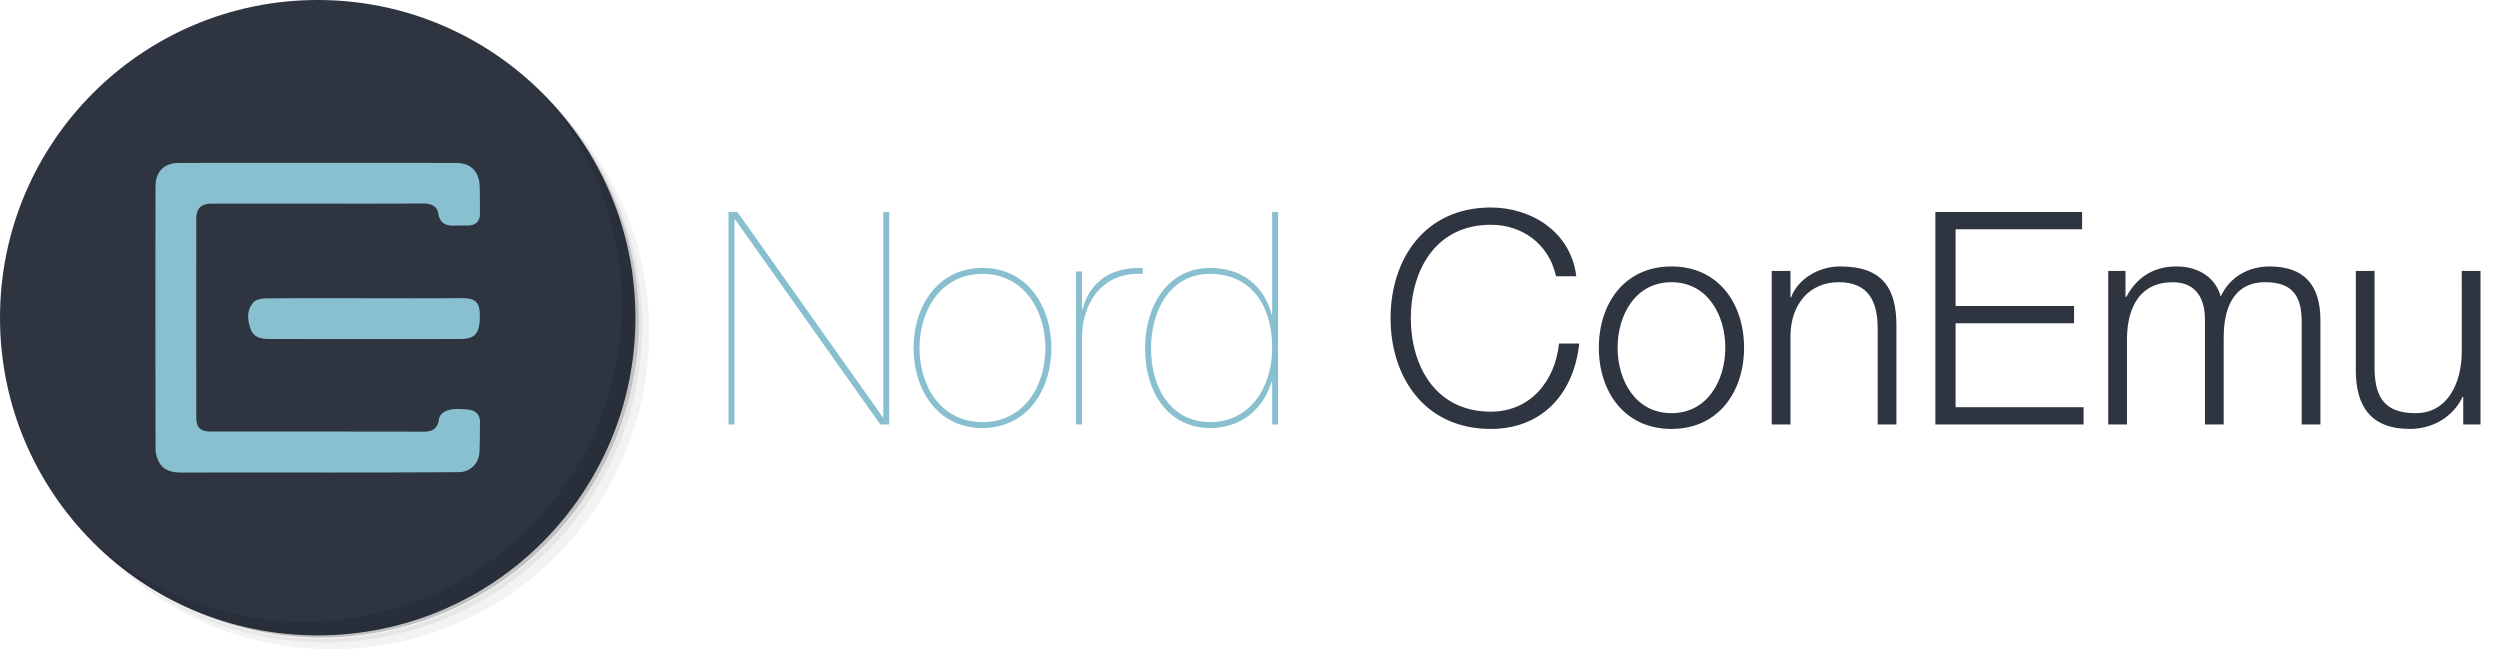 <svg xmlns="http://www.w3.org/2000/svg" width="184.843" height="48" viewBox="0 0 184.843 48">
  <path fill="none" d="M52.676 15.675h132.685v16.649H52.676z"/>
  <path fill="#88C0D0" d="M53.864 15.673h.66l10.738 15.161h.044V15.673h.44v15.71h-.66l-10.737-15.16h-.044v15.16h-.44v-15.71zm18.788 4.137c3.301 0 5.083 2.838 5.083 5.918 0 3.104-1.782 5.919-5.105 5.919-3.3 0-5.083-2.815-5.083-5.919.001-3.08 1.783-5.918 5.105-5.918zm0 11.398c3.015 0 4.643-2.618 4.643-5.479 0-2.816-1.628-5.479-4.643-5.479-3.058 0-4.665 2.663-4.665 5.479.001 2.86 1.607 5.479 4.665 5.479zm7.348.175h-.44v-11.31H80v2.794h.044c.418-1.672 1.738-3.146 4.444-3.059v.44C81.386 20.096 80 22.516 80 24.98v6.403zm14.059-15.71h.44v15.71h-.44v-3.169h-.044c-.572 1.98-2.222 3.433-4.533 3.433-2.992 0-4.818-2.485-4.818-5.896 0-3.168 1.694-5.941 4.818-5.941 2.398 0 4.005 1.386 4.533 3.433h.044v-7.57zm-4.577 4.577c-3.102 0-4.378 2.883-4.378 5.501 0 2.904 1.452 5.457 4.378 5.457 2.905 0 4.577-2.53 4.577-5.457 0-3.499-1.827-5.501-4.577-5.501z"/>
  <path fill="#2E3440" d="M115.048 20.426c-.528-2.42-2.531-3.807-4.819-3.807-4.158 0-5.918 3.477-5.918 6.909s1.76 6.909 5.918 6.909c2.904 0 4.753-2.244 5.039-5.039h1.496c-.418 3.852-2.86 6.315-6.535 6.315-4.951 0-7.415-3.895-7.415-8.185s2.464-8.186 7.415-8.186c2.971 0 5.919 1.783 6.315 5.083h-1.496zm13.903 5.281c0 3.256-1.892 6.007-5.368 6.007s-5.369-2.751-5.369-6.007 1.893-6.007 5.369-6.007 5.368 2.75 5.368 6.007zm-9.35 0c0 2.42 1.319 4.841 3.982 4.841 2.662 0 3.982-2.421 3.982-4.841 0-2.42-1.32-4.841-3.982-4.841-2.663 0-3.982 2.42-3.982 4.841zm11.395-5.677h1.387v1.958h.044c.506-1.364 2.024-2.288 3.631-2.288 3.19 0 4.158 1.672 4.158 4.378v7.305h-1.387v-7.085c0-1.958-.638-3.433-2.882-3.433-2.2 0-3.521 1.672-3.564 3.895v6.623h-1.387V20.03zm12.1-4.357h10.848v1.276h-9.352v5.677h8.758v1.276h-8.758v6.205h9.462v1.276h-10.958v-15.71zm12.782 4.357h1.276v1.914h.065c.727-1.364 1.915-2.244 3.719-2.244 1.496 0 2.839.726 3.257 2.222.682-1.496 2.112-2.222 3.608-2.222 2.486 0 3.763 1.298 3.763 3.982v7.701h-1.387v-7.635c0-1.87-.704-2.882-2.685-2.882-2.398 0-3.08 1.98-3.08 4.093v6.425h-1.386v-7.701c.021-1.54-.616-2.816-2.377-2.816-2.398 0-3.366 1.804-3.389 4.181v6.337h-1.386V20.03zm27.523 11.353h-1.276v-2.046h-.044c-.726 1.518-2.223 2.376-3.917 2.376-2.86 0-3.982-1.673-3.982-4.313v-7.37h1.387v7.394c.065 2.046.836 3.124 3.036 3.124 2.376 0 3.41-2.245 3.41-4.555V20.03h1.387v11.353z"/>
  <path opacity=".05" d="M36.063 4.085c5.983 4.148 9.895 11.061 9.895 18.894 0 12.691-10.284 22.979-22.98 22.979-7.833 0-14.746-3.909-18.895-9.894a23.787 23.787 0 0 0 3.862 5.075 23.418 23.418 0 0 0 15.799 6.096c12.974 0 23.491-10.519 23.491-23.49a23.407 23.407 0 0 0-6.096-15.798 23.743 23.743 0 0 0-5.076-3.862zm5.076 3.862A23.398 23.398 0 0 1 47.491 24c0 12.973-10.517 23.49-23.491 23.49a23.399 23.399 0 0 1-16.054-6.351C12.194 45.371 18.039 48 24.51 48 37.483 48 48 37.483 48 24.511c0-6.47-2.63-12.317-6.861-16.564z"/>
  <path opacity=".1" d="M41.14 7.947a23.411 23.411 0 0 1 6.097 15.798c0 12.974-10.517 23.49-23.491 23.49a23.42 23.42 0 0 1-15.8-6.096 23.402 23.402 0 0 0 16.055 6.351c12.974 0 23.49-10.518 23.49-23.49 0-6.21-2.414-11.853-6.351-16.053z"/>
  <path opacity=".2" d="M30.896 1.404c8.799 3.221 15.064 11.66 15.064 21.58 0 12.69-10.285 22.979-22.979 22.979-9.915 0-18.355-6.265-21.571-15.063 4.008 12.338 17.259 19.093 29.598 15.085a23.488 23.488 0 0 0 16.234-22.234A23.489 23.489 0 0 0 30.9 1.409l-.004-.005z"/>
  <path fill="#2E3440" d="M23.491 0c12.974 0 23.491 10.516 23.491 23.489 0 12.974-10.517 23.49-23.491 23.49S0 36.463 0 23.489C0 10.516 10.517 0 23.491 0z"/>
  <path opacity=".1" d="M39.862 6.67a23.403 23.403 0 0 1 6.097 15.798c0 12.974-10.517 23.49-23.49 23.49a23.42 23.42 0 0 1-15.8-6.096c4.268 4.382 10.224 7.117 16.821 7.117 12.974 0 23.49-10.518 23.49-23.49 0-6.599-2.734-12.552-7.118-16.819z"/>
  <path fill-rule="evenodd" clip-rule="evenodd" fill="#88C0D0" d="M23.456 34.935c-3.323 0-6.646-.007-9.968.006-.759.003-1.432-.124-1.784-.88a2.129 2.129 0 0 1-.203-.864 5711.25 5711.25 0 0 1-.003-19.415c.002-1.091.641-1.732 1.721-1.735 6.841-.011 13.682-.011 20.522 0 1.081.003 1.691.642 1.723 1.737.02.672.023 1.346.02 2.018-.003.588-.327.865-.9.872-.282.003-.565-.012-.847.005-.696.039-1.205-.081-1.34-.938-.078-.492-.542-.699-1.097-.695-3.17.018-6.341.008-9.512.008-2.042 0-4.083-.003-6.124.003-.798.002-1.151.347-1.151 1.126-.003 4.865-.003 9.729 0 14.595 0 .855.27 1.128 1.125 1.129 5.233.005 10.468-.003 15.701.009.65.002 1.027-.246 1.113-.897.002-.022 0-.044.006-.064.176-.608.873-.826 2.169-.667.546.067.874.351.863.939-.013.738-.003 1.477-.041 2.213-.042.814-.676 1.462-1.505 1.468-3.17.028-6.341.023-9.511.029l-.977-.002zm-3.69-12.874c-.343.003-.802.051-1.005.268-.54.578-.478 1.317-.222 2.016.222.604.77.718 1.325.718 4.728.009 9.456.009 14.185.002 1.076-.002 1.404-.415 1.428-1.604.021-1.072-.247-1.43-1.396-1.418-2.364.023-4.728.008-7.092.008-2.408-.002-4.816-.011-7.223.01z"/>
</svg>
